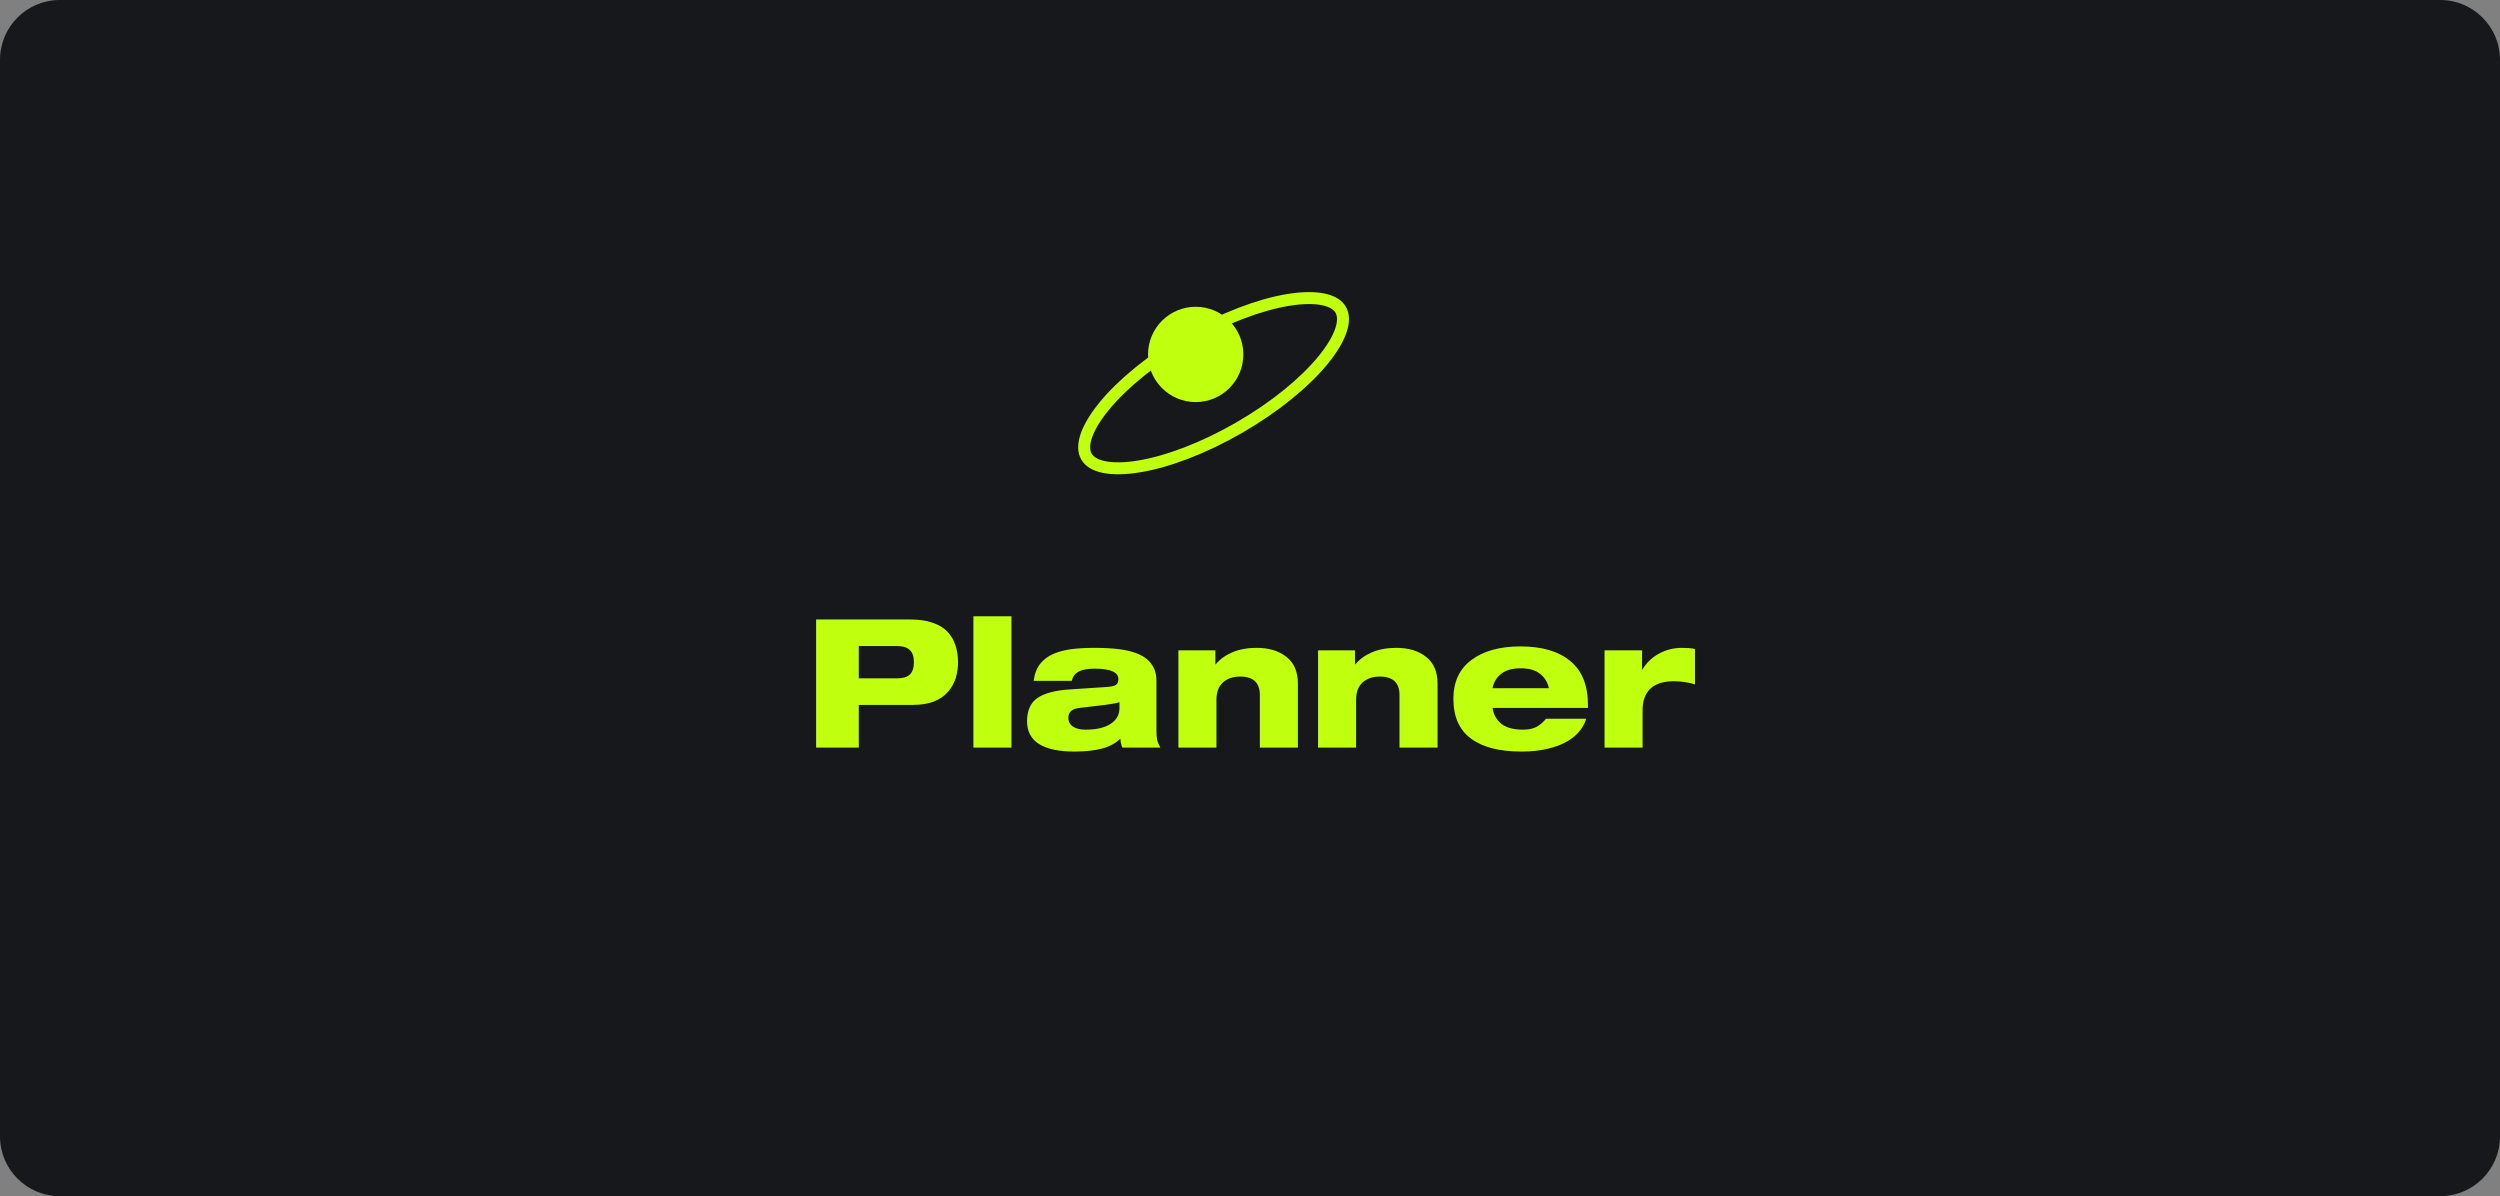 <svg width="418" height="200" viewBox="0 0 418 200" fill="none" xmlns="http://www.w3.org/2000/svg">
<rect x="0" y="0" width="418" height="200" fill="#808080" stroke="none"/>
<path d="M0 10C0 4.477 4.477 0 10 0H408C413.523 0 418 4.477 418 10V190C418 195.523 413.523 200 408 200H10C4.477 200 0 195.523 0 190V10Z" fill="#17181C"/>
<path d="M143.593 108.02H149.953C150.953 108.02 151.673 108.24 152.113 108.68C152.573 109.1 152.803 109.78 152.803 110.72C152.803 111.66 152.573 112.35 152.113 112.79C151.673 113.21 150.953 113.42 149.953 113.42H143.593V108.02ZM136.453 125H143.593V117.86H152.623C154.003 117.86 155.183 117.67 156.163 117.29C157.143 116.89 157.923 116.35 158.503 115.67C159.103 114.99 159.533 114.23 159.793 113.39C160.053 112.55 160.183 111.66 160.183 110.72C160.183 109.66 160.033 108.7 159.733 107.84C159.453 106.98 159.003 106.23 158.383 105.59C157.763 104.95 156.943 104.46 155.923 104.12C154.923 103.76 153.713 103.58 152.293 103.58H136.453V125ZM162.753 125H169.113V103.04H162.753V125ZM179.194 113.84C179.354 113.14 179.734 112.63 180.334 112.31C180.934 111.97 181.814 111.8 182.974 111.8C184.354 111.8 185.364 111.95 186.004 112.25C186.664 112.53 186.994 112.96 186.994 113.54C186.994 113.98 186.864 114.3 186.604 114.5C186.364 114.68 185.854 114.8 185.074 114.86L178.744 115.28C176.364 115.44 174.594 115.92 173.434 116.72C172.294 117.52 171.724 118.81 171.724 120.59C171.724 123.97 174.374 125.66 179.674 125.66C181.454 125.66 182.954 125.5 184.174 125.18C185.414 124.88 186.464 124.32 187.324 123.5C187.364 124.08 187.474 124.58 187.654 125H194.014C193.754 124.54 193.574 124.11 193.474 123.71C193.394 123.29 193.354 122.74 193.354 122.06V113.84C193.354 112.74 193.094 111.83 192.574 111.11C192.074 110.37 191.364 109.8 190.444 109.4C189.544 109 188.474 108.72 187.234 108.56C186.014 108.4 184.604 108.32 183.004 108.32C181.584 108.32 180.314 108.39 179.194 108.53C178.094 108.67 177.084 108.93 176.164 109.31C175.264 109.69 174.514 110.25 173.914 110.99C173.334 111.73 172.974 112.68 172.834 113.84H179.194ZM187.174 118.4C187.174 119.52 186.674 120.4 185.674 121.04C184.694 121.68 183.294 122 181.474 122C180.614 122 179.924 121.83 179.404 121.49C178.884 121.13 178.624 120.64 178.624 120.02C178.624 119.06 179.234 118.51 180.454 118.37L184.744 117.86C185.864 117.72 186.674 117.57 187.174 117.41V118.4ZM197.028 125H203.388V117.02C203.388 115.74 203.748 114.77 204.468 114.11C205.208 113.45 206.168 113.12 207.348 113.12C209.548 113.12 210.648 114.15 210.648 116.21V125H217.008V114.29C217.008 112.33 216.378 110.85 215.118 109.85C213.858 108.83 212.188 108.32 210.108 108.32C208.568 108.32 207.208 108.57 206.028 109.07C204.868 109.57 203.948 110.24 203.268 111.08H203.208V108.74H197.028V125ZM220.377 125H226.737V117.02C226.737 115.74 227.097 114.77 227.817 114.11C228.557 113.45 229.517 113.12 230.697 113.12C232.897 113.12 233.997 114.15 233.997 116.21V125H240.357V114.29C240.357 112.33 239.727 110.85 238.467 109.85C237.207 108.83 235.537 108.32 233.457 108.32C231.917 108.32 230.557 108.57 229.377 109.07C228.217 109.57 227.297 110.24 226.617 111.08H226.557V108.74H220.377V125ZM249.547 115.07C249.747 114.07 250.227 113.27 250.987 112.67C251.767 112.05 252.857 111.74 254.257 111.74C255.657 111.74 256.737 112.05 257.497 112.67C258.277 113.27 258.767 114.07 258.967 115.07H249.547ZM258.487 120.17C258.047 120.73 257.527 121.18 256.927 121.52C256.347 121.84 255.587 122 254.647 122C253.087 122 251.887 121.68 251.047 121.04C250.227 120.38 249.727 119.49 249.547 118.37H265.507V117.89C265.507 114.59 264.517 112.13 262.537 110.51C260.577 108.89 257.807 108.08 254.227 108.08C250.767 108.08 248.027 108.84 246.007 110.36C244.007 111.86 243.007 114.02 243.007 116.84C243.007 119.8 243.977 122.01 245.917 123.47C247.857 124.93 250.687 125.66 254.407 125.66C256.067 125.66 257.537 125.5 258.817 125.18C260.097 124.88 261.177 124.47 262.057 123.95C262.937 123.43 263.627 122.85 264.127 122.21C264.647 121.57 265.007 120.89 265.207 120.17H258.487ZM268.28 125H274.64V118.7C274.64 117.18 275.07 116 275.93 115.16C276.81 114.32 278.13 113.9 279.89 113.9C280.47 113.9 281.09 113.95 281.75 114.05C282.43 114.15 282.98 114.28 283.4 114.44V108.5C282.78 108.38 282.06 108.32 281.24 108.32C279.82 108.32 278.52 108.65 277.34 109.31C276.16 109.97 275.25 110.85 274.61 111.95H274.55V108.74H268.28V125Z" fill="#C0FF0D"/>
<path d="M224.168 51.796C224.635 52.605 224.706 53.73 224.212 55.213C223.718 56.694 222.693 58.416 221.169 60.268C218.127 63.966 213.234 68.016 207.202 71.498C201.169 74.981 195.216 77.194 190.492 77.98C188.126 78.373 186.123 78.4 184.593 78.087C183.061 77.773 182.123 77.15 181.656 76.341C181.189 75.532 181.118 74.407 181.612 72.924C182.106 71.443 183.131 69.721 184.655 67.869C187.697 64.171 192.59 60.121 198.622 56.639C204.655 53.156 210.608 50.943 215.332 50.157C217.698 49.764 219.701 49.737 221.231 50.05C222.763 50.364 223.701 50.987 224.168 51.796Z" stroke="#C0FF0D" stroke-width="2"/>
<circle cx="199.92" cy="59.261" r="7.968" fill="#C0FF0D"/>
</svg>
